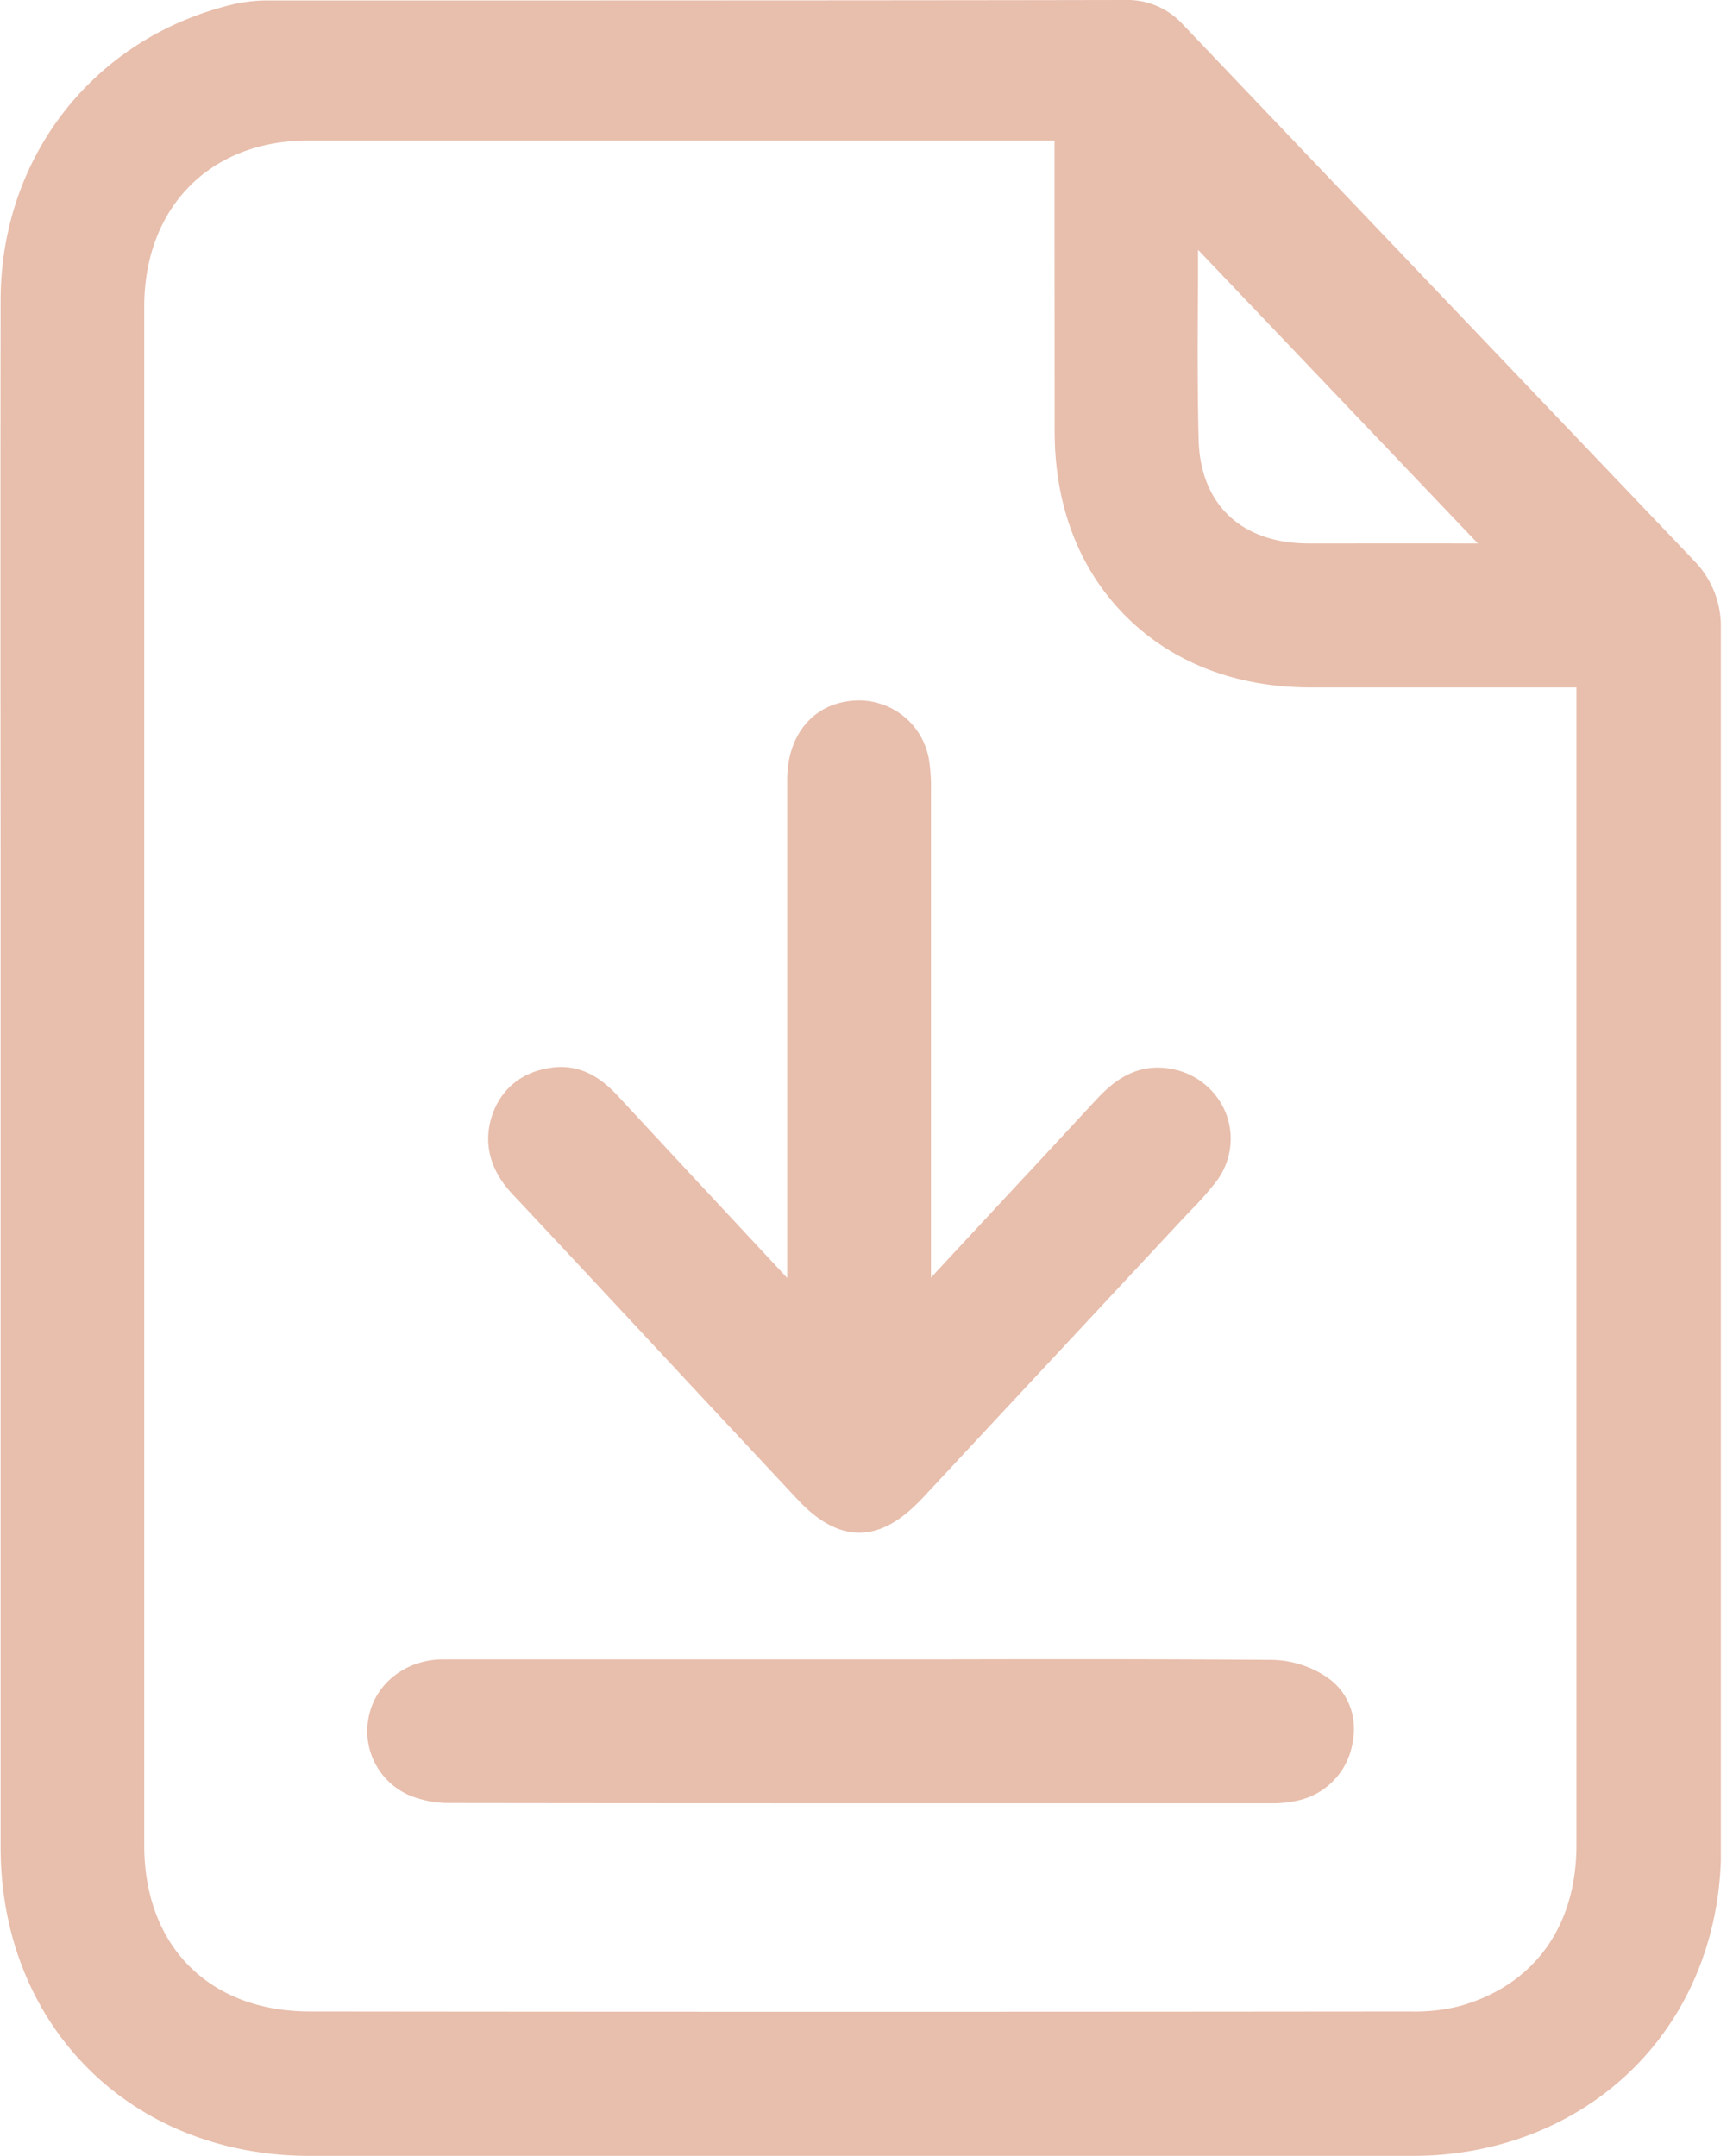 <svg width="45" height="56" fill="none" xmlns="http://www.w3.org/2000/svg"><g clip-path="url(#a)" fill="#E8BEAC"><path d="M44.684 27.775V16.313a2.424 2.424 0 0 0-.678-1.732A29544.27 29544.27 0 0 1 30.706.626 1.942 1.942 0 0 0 29.234 0c-5.039.01-10.162.01-15.116.012h-7.12a4.032 4.032 0 0 0-.919.095C2.46.959.022 4.048.016 7.796c-.006 4.746-.005 9.58 0 14.249v25.927c0 4.646 3.38 8.02 8.03 8.023H36.676c2.214 0 4.243-.802 5.717-2.254 1.473-1.452 2.29-3.476 2.296-5.686l-.004-20.28Zm-6.999-13.66H33.928c-1.713-.021-2.761-1.029-2.804-2.697-.035-1.384-.025-2.796-.016-4.163v-.768l7.268 7.628h-.69ZM27.386 11.21c0 1.931.642 3.59 1.848 4.795 1.206 1.206 2.86 1.846 4.79 1.85H40.935v30.067c0 2.113-1.1 3.636-3.02 4.179-.42.107-.853.156-1.287.144-9.524.01-19.14.011-28.577 0-2.614 0-4.305-1.695-4.306-4.314V7.965c0-2.576 1.71-4.315 4.252-4.315H27.383v2.39l.003 5.17Z"/><path d="M24.174 33.184v-12.65a4.531 4.531 0 0 0-.06-.85 1.845 1.845 0 0 0-1.993-1.482c-1.02.093-1.68.899-1.68 2.05v12.941a5070.75 5070.75 0 0 0-2.59-2.781l-1.814-1.954c-.347-.37-.902-.852-1.74-.724-.74.107-1.273.539-1.51 1.212-.175.504-.228 1.27.514 2.063 1.67 1.781 3.361 3.598 4.997 5.355l2.377 2.544c.36.387.922.901 1.637.901.723 0 1.294-.528 1.669-.926 1.07-1.15 2.142-2.302 3.215-3.452l3.524-3.782.21-.221c.233-.234.451-.482.653-.742a1.834 1.834 0 0 0 .254-1.76 1.874 1.874 0 0 0-1.402-1.16c-.923-.18-1.527.324-1.95.776l-1.556 1.677c-.921.99-1.84 1.978-2.755 2.965ZM24.685 43.1H11.508c-.942 0-1.733.597-1.923 1.449a1.816 1.816 0 0 0 1.032 2.075c.35.145.725.215 1.103.206 3.948.006 7.883.007 11.731.007h9.539c.263.005.525-.025.78-.089a1.834 1.834 0 0 0 1.333-1.388c.177-.73-.08-1.425-.673-1.815a2.647 2.647 0 0 0-1.379-.432c-2.789-.021-5.624-.02-8.366-.014Z"/></g><defs><clipPath id="a"><path fill="#fff" d="M0 0h44.684v56H0z"/></clipPath></defs></svg>